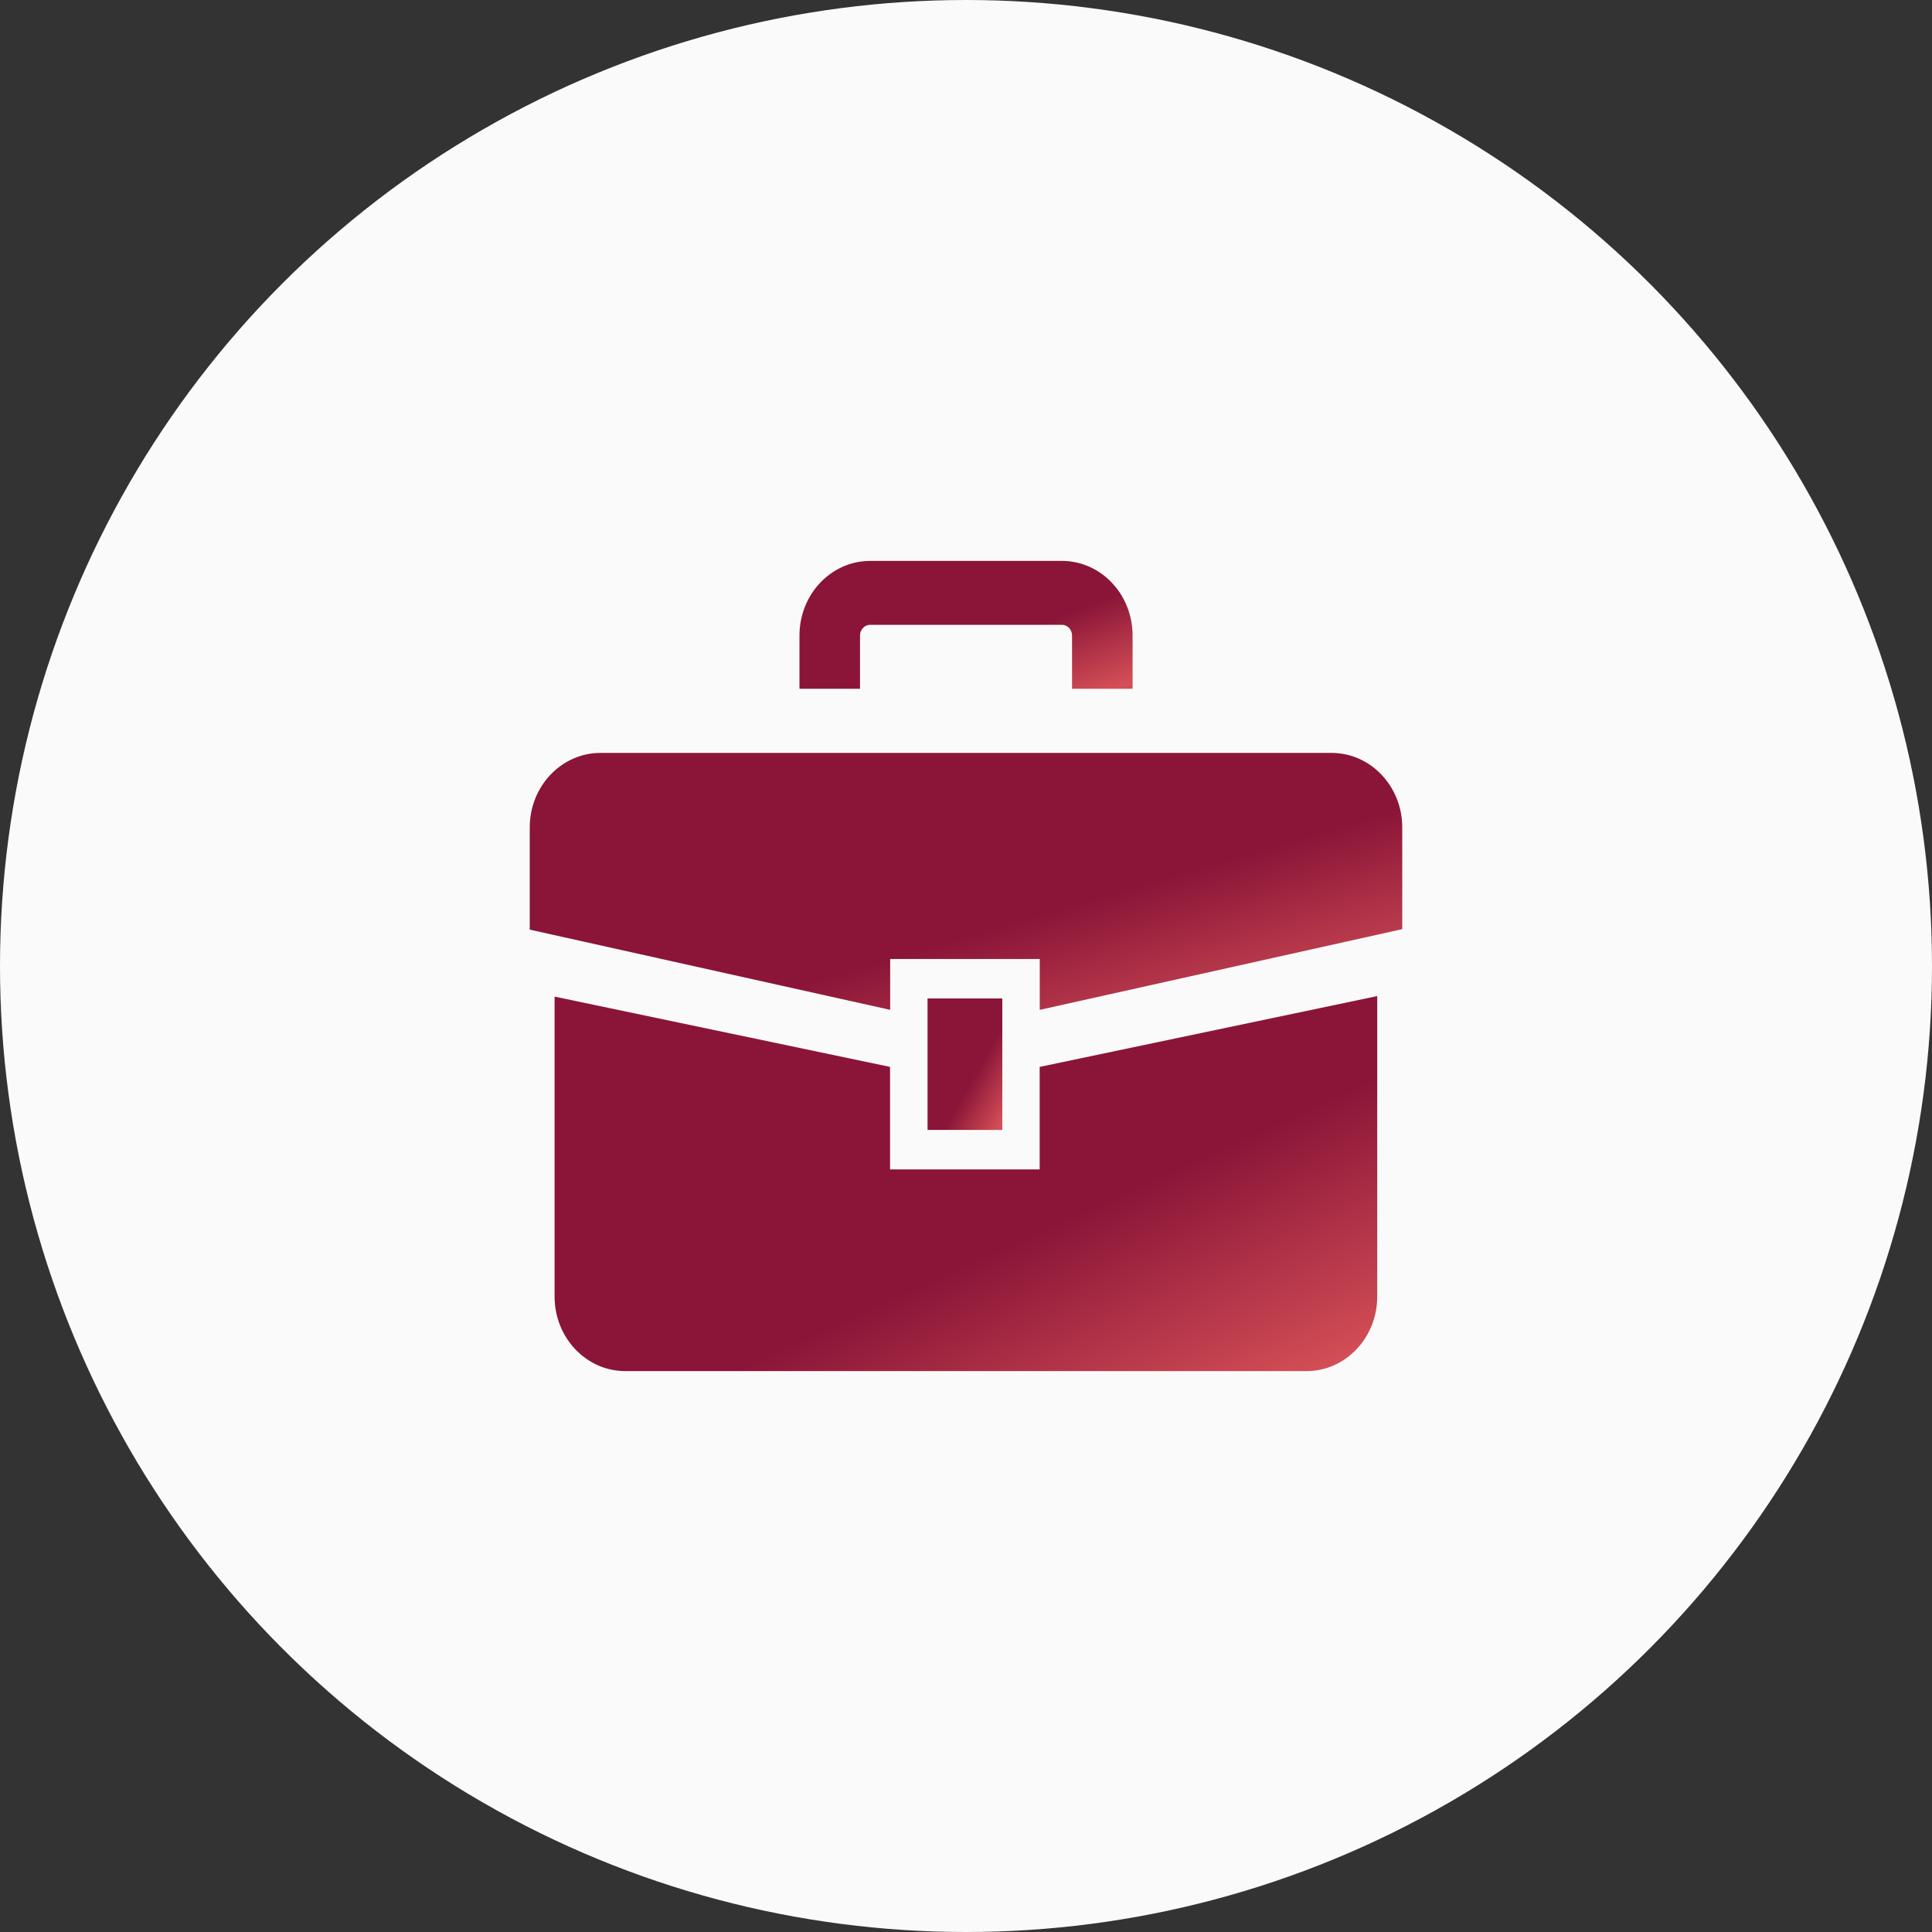<svg width="62" height="62" viewBox="0 0 62 62" fill="none" xmlns="http://www.w3.org/2000/svg">
<rect x="0" y="0" width="62" height="62" fill="#333333" stroke="none"/>
<circle cx="31" cy="31" r="31" fill="#FBFAFA"/>
<path d="M42.733 24.162H19.268C18.015 24.162 17 25.234 17 26.555V29.833L28.567 32.407V30.775H33.367V32.407L45 29.817V26.555C45 25.234 43.985 24.162 42.733 24.162Z" fill="url(#paint0_linear_745_106092)"/>
<path d="M33.364 37.528H28.563V34.238L17.797 31.982V41.607C17.797 42.928 18.812 44 20.064 44H41.929C43.182 44 44.197 42.928 44.197 41.607V31.965L33.364 34.238V37.528Z" fill="url(#paint1_linear_745_106092)"/>
<path d="M32.165 32.041H29.766V36.261H32.165V32.041Z" fill="url(#paint2_linear_745_106092)"/>
<path d="M27.599 20.394C27.599 20.296 27.634 20.218 27.695 20.151C27.756 20.087 27.831 20.052 27.923 20.051H34.079C34.171 20.052 34.246 20.087 34.308 20.151C34.368 20.218 34.402 20.296 34.403 20.394V22.104H36.346V20.394C36.347 19.736 36.091 19.132 35.682 18.702C35.275 18.27 34.702 18 34.079 18H27.923C27.3 18 26.727 18.27 26.32 18.702C25.911 19.132 25.655 19.735 25.656 20.394V22.104H27.599V20.394Z" fill="url(#paint3_linear_745_106092)"/>
<defs>
<linearGradient id="paint0_linear_745_106092" x1="33" y1="29.462" x2="34.596" y2="34.882" gradientUnits="userSpaceOnUse">
<stop stop-color="#8A1538"/>
<stop offset="1" stop-color="#D34E56"/>
</linearGradient>
<linearGradient id="paint1_linear_745_106092" x1="32.883" y1="39.702" x2="36.127" y2="46.819" gradientUnits="userSpaceOnUse">
<stop stop-color="#8A1538"/>
<stop offset="1" stop-color="#D34E56"/>
</linearGradient>
<linearGradient id="paint2_linear_745_106092" x1="31.137" y1="34.754" x2="32.432" y2="35.49" gradientUnits="userSpaceOnUse">
<stop stop-color="#8A1538"/>
<stop offset="1" stop-color="#D34E56"/>
</linearGradient>
<linearGradient id="paint3_linear_745_106092" x1="31.765" y1="20.638" x2="32.745" y2="23.193" gradientUnits="userSpaceOnUse">
<stop stop-color="#8A1538"/>
<stop offset="1" stop-color="#D34E56"/>
</linearGradient>
</defs>
</svg>
